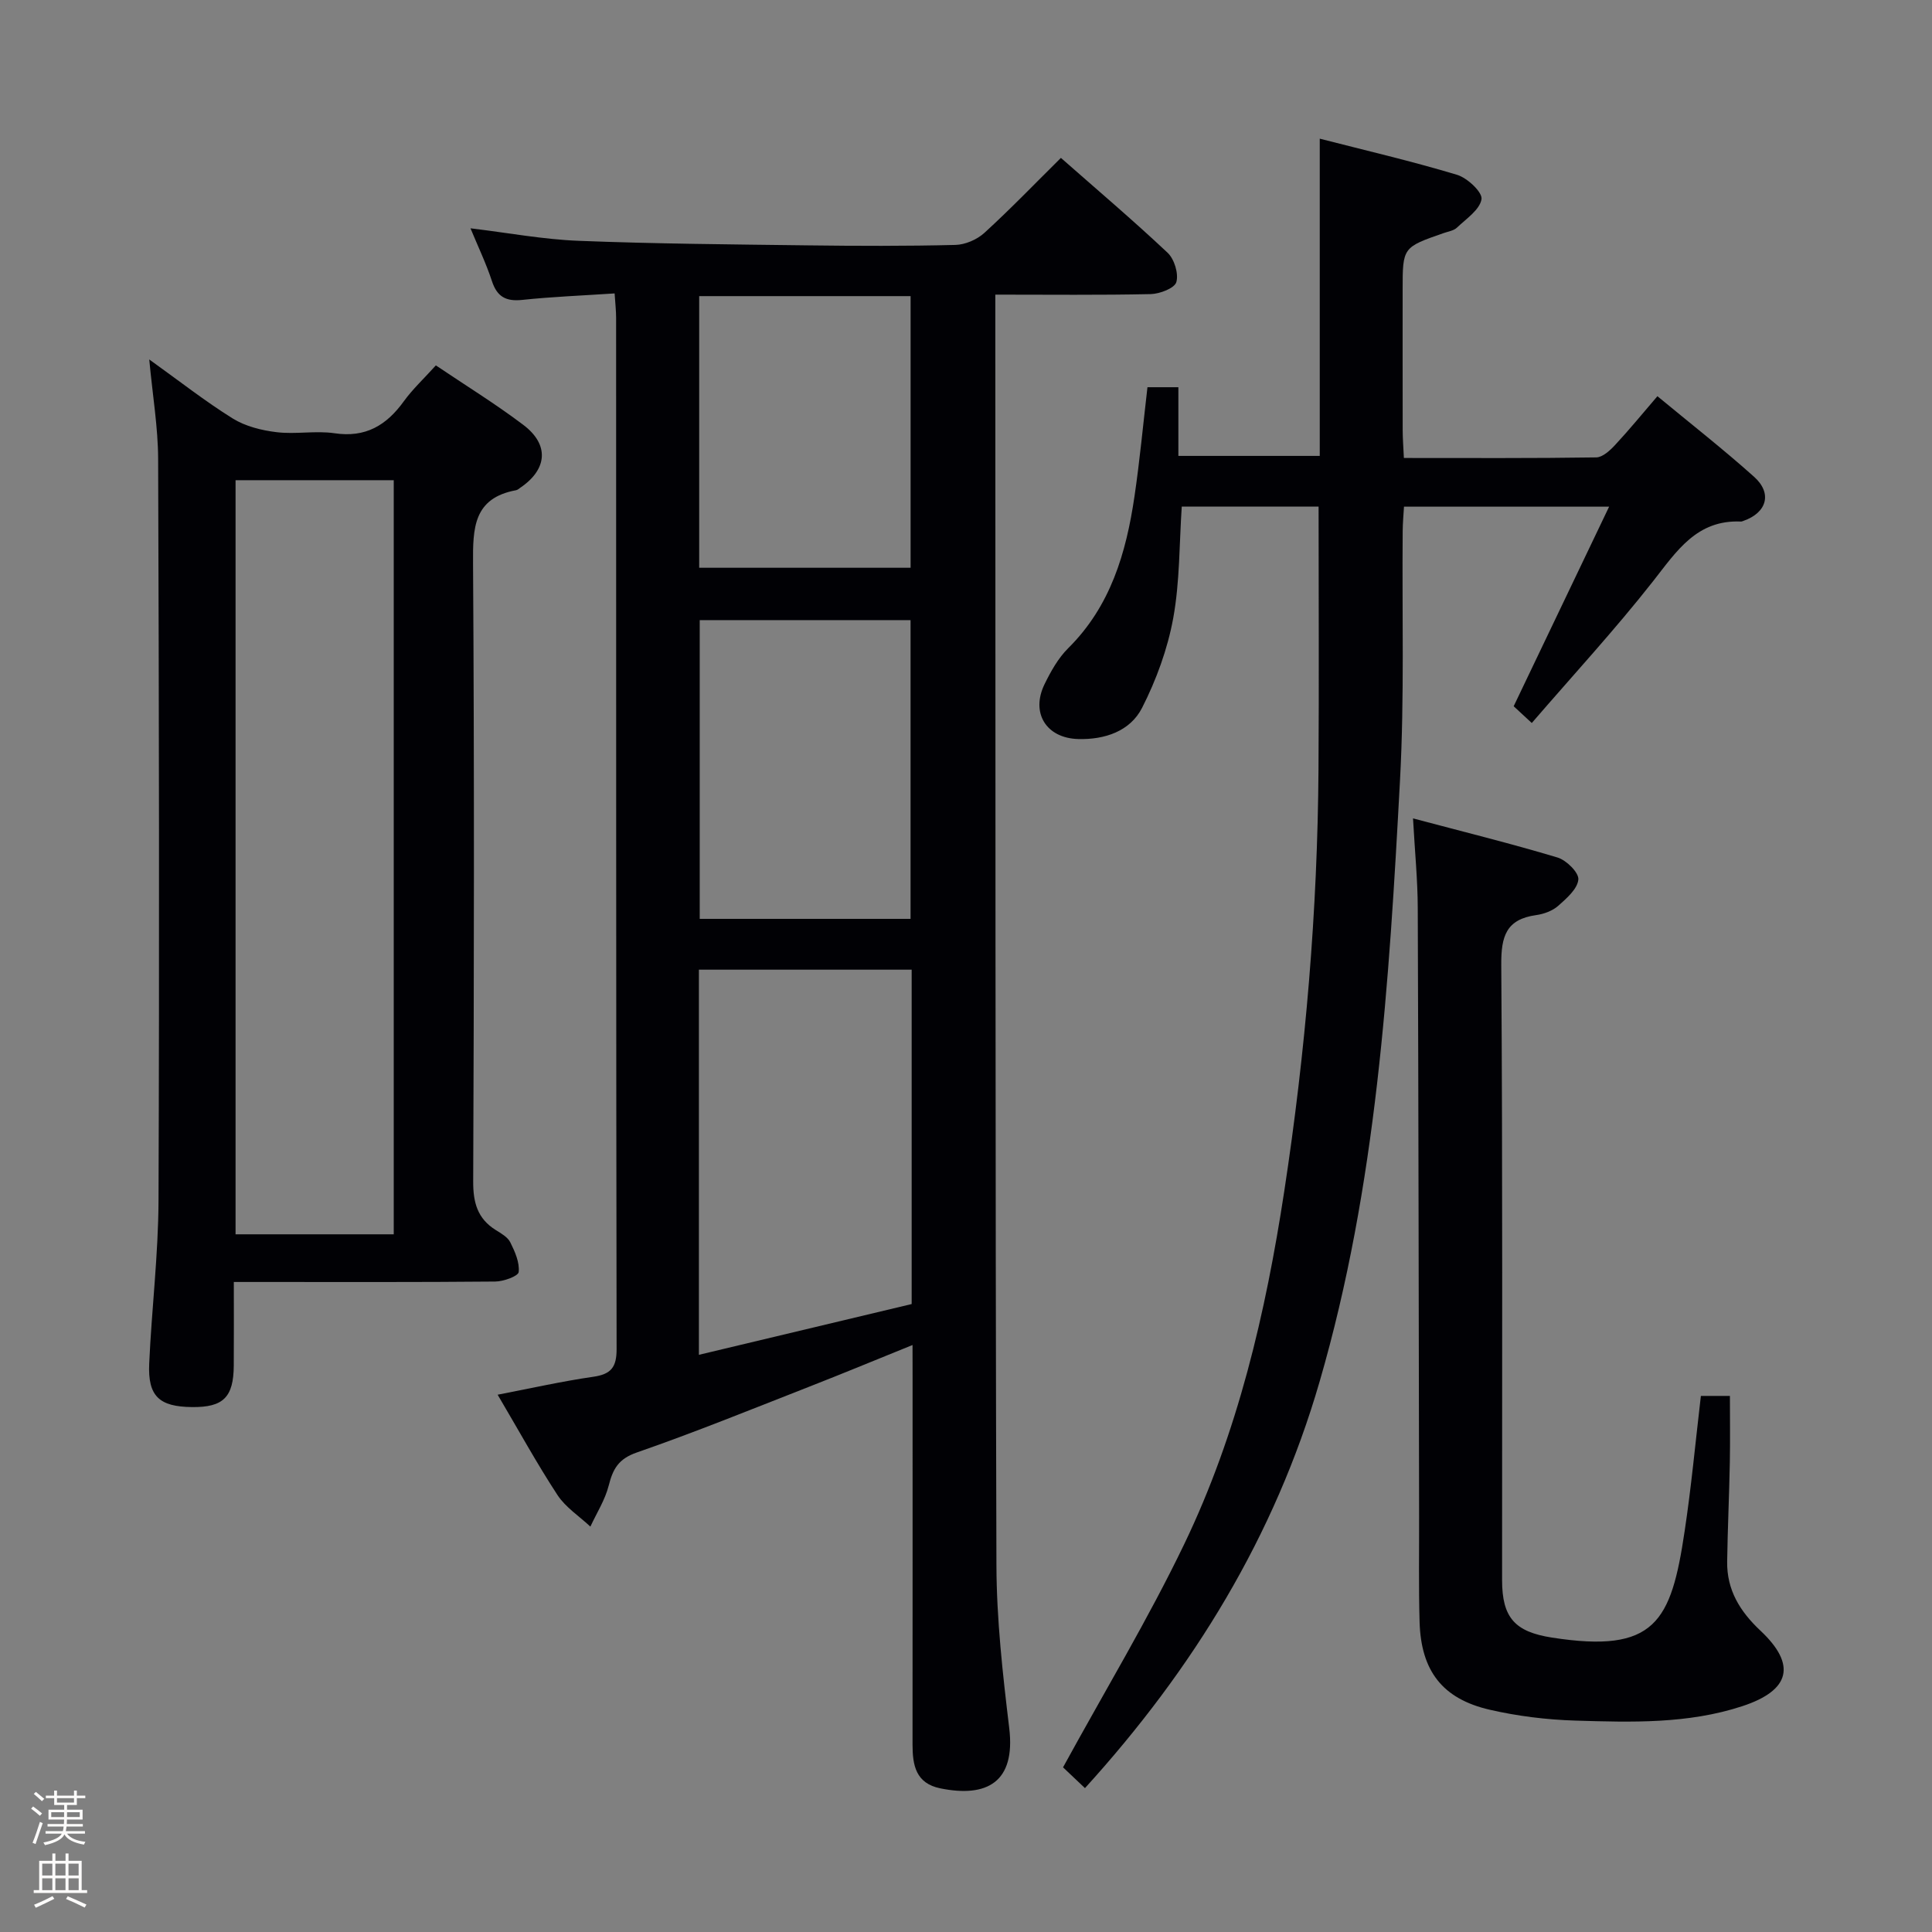 <svg enable-background="new 0 0 400 400" viewBox="0 0 400 400" xmlns="http://www.w3.org/2000/svg"><rect x="0" y="0" width="400" height="400" fill="#808080" stroke="none"/><path d="m6.44 374.46.42-.45c.65.47 1.27.95 1.85 1.44l-.45.49c-.65-.56-1.25-1.06-1.82-1.48m.93 7.33-.63-.26c.55-1.36 1.05-2.8 1.52-4.33.19.1.38.19.59.27-.46 1.29-.95 2.73-1.48 4.32m-.38-10.38.44-.42c.43.34 1.01.82 1.74 1.44l-.49.49c-.53-.51-1.09-1.01-1.69-1.51m2.5.35h1.72v-1.04h.59v1.04h3.52v-1.04h.59v1.04h1.75v.53h-1.75v1.42h-2.03v.97h3.22v2.03h-3.24c0 .35-.01.66-.03.93h3.32v.53h-3.37c-.03.27-.08.58-.15.94h3.96v.53h-3.71c.67.92 1.93 1.48 3.79 1.68-.13.24-.23.44-.29.59-2.13-.38-3.48-1.08-4.04-2.12-.43.97-1.77 1.72-4.03 2.23-.09-.19-.2-.37-.33-.55 2.1-.42 3.37-1.03 3.81-1.83h-3.36v-.53h3.58c.08-.29.13-.61.16-.94h-3.33v-.53h3.39c.02-.27.04-.58.04-.93h-3.23v-2.03h3.25v-.97h-2.07v-1.42h-1.73zm1.12 3.44v1h2.65c.01-.3.02-.44.01-.4v-.25-.35zm1.19-2h3.52v-.91h-3.52zm4.71 2h-2.63v.59c0 .15-.01.28-.01.4h2.64z" fill="#fcfbfa"/><path d="m13.56 383.74h.63v1.52h2.72v6.07h1.13v.6h-11.06v-.6h1.13v-6.07h2.73v-1.52h.63v1.52h2.1v-1.52zm-2.69 8.83.38.56c-1.24.63-2.53 1.25-3.85 1.85-.1-.21-.21-.42-.34-.63 1.36-.55 2.63-1.15 3.81-1.78m-2.13-4.27h2.1v-2.45h-2.1zm0 3.04h2.1v-2.46h-2.1zm2.72-3.04h2.1v-2.45h-2.1zm0 3.04h2.1v-2.46h-2.1zm6.07 3.6c-1.41-.71-2.7-1.3-3.86-1.78l.35-.56c1.45.62 2.75 1.19 3.88 1.72zm-1.25-9.09h-2.1v2.45h2.1zm-2.09 5.49h2.1v-2.46h-2.1z" fill="#fcfbfa"/><g fill="#010105"><path d="m188.93 278.47c-7.5 3.03-14.35 5.88-21.26 8.58-11.91 4.66-23.75 9.48-35.82 13.67-3.81 1.32-4.95 3.41-5.82 6.84-.75 2.97-2.49 5.68-3.8 8.51-2.3-2.16-5.13-3.98-6.81-6.54-4.27-6.52-8.02-13.37-12.39-20.77 6.95-1.34 13.33-2.78 19.78-3.71 3.69-.53 4.86-1.95 4.85-5.75-.12-71.16-.08-142.33-.1-213.49 0-1.46-.17-2.92-.31-5.06-6.6.44-12.88.68-19.12 1.34-3.38.36-5.22-.64-6.29-3.92-1.18-3.6-2.84-7.05-4.43-10.9 7.77.93 15.09 2.31 22.45 2.59 15.8.62 31.62.74 47.43.94 10.16.13 20.34.16 30.5-.09 2.05-.05 4.49-1.1 6.02-2.5 5.39-4.92 10.45-10.19 15.84-15.52 7.46 6.57 14.95 12.92 22.09 19.64 1.39 1.31 2.31 4.31 1.81 6.07-.35 1.26-3.41 2.44-5.29 2.49-10.46.23-20.95.11-32.19.11v5.51c.04 85.83-.02 171.66.23 257.49.03 11.27 1.3 22.57 2.65 33.78s-4.62 14.44-14.26 12.48c-5.1-1.04-5.76-4.79-5.76-9.09.02-25.17.01-50.33.01-75.5-.01-2.12-.01-4.25-.01-7.2zm-.18-8.48c0-23.37 0-46.12 0-69.23-14.71 0-29.23 0-44.05 0v79.74c14.96-3.57 29.52-7.04 44.05-10.51zm-.23-79.75c0-20.88 0-41.4 0-61.85-14.81 0-29.21 0-43.65 0v61.85zm-43.76-72.69h43.77c0-18.96 0-37.65 0-56.24-14.82 0-29.24 0-43.77 0z"/><path d="m224.63 370.21c-1.96-1.86-3.74-3.55-4.54-4.3 8.68-15.87 17.62-30.67 25.08-46.19 11.1-23.07 16.87-47.86 20.72-73.08 4.42-28.96 6.9-58.09 7.09-87.4.12-17.96.02-35.92.02-54.36-8.98 0-18.52 0-28.33 0-.52 7.71-.39 15.56-1.77 23.12-1.17 6.38-3.49 12.74-6.44 18.54-2.48 4.87-7.75 6.62-13.22 6.47-6.64-.18-9.87-5.42-6.98-11.35 1.3-2.66 2.83-5.41 4.91-7.47 8.77-8.69 11.99-19.73 13.71-31.4 1.09-7.38 1.78-14.81 2.69-22.62h6.4v14.22h29.27c0-21.61 0-43.29 0-65.68 9.35 2.4 18.98 4.64 28.42 7.48 2.14.64 5.3 3.62 5.07 5.05-.36 2.2-3.17 4.06-5.1 5.9-.67.63-1.81.79-2.75 1.12-8.47 2.95-8.48 2.95-8.48 11.77 0 9.67-.01 19.33.01 29 0 1.79.15 3.58.25 5.79 13.56 0 26.69.08 39.82-.12 1.33-.02 2.86-1.44 3.91-2.57 2.93-3.15 5.66-6.49 8.76-10.1 6.84 5.66 13.62 10.96 20.02 16.69 3.82 3.42 2.63 7.44-2.23 9.13-.16.05-.32.14-.48.13-9.18-.41-13.32 6.13-18.22 12.37-7.9 10.05-16.59 19.47-25.1 29.34-1.82-1.69-2.9-2.68-3.75-3.47 6.51-13.62 12.92-27.02 19.76-41.32-14.82 0-28.34 0-42.47 0-.09 1.59-.26 3.35-.27 5.1-.15 17.16.37 34.36-.55 51.47-2.26 41.96-4.82 83.92-16.67 124.65-9.27 31.93-26.13 59.41-48.56 84.09z"/><path d="m30.9 74.42c6.21 4.45 11.55 8.65 17.28 12.22 2.63 1.63 5.99 2.47 9.11 2.84 3.94.48 8.05-.36 11.97.22 6.43.96 10.75-1.64 14.34-6.61 1.84-2.54 4.18-4.71 6.64-7.44 6.14 4.14 12.33 7.95 18.11 12.32 5.43 4.1 4.98 9.21-.63 13.01-.28.19-.55.45-.85.51-8.87 1.62-8.98 7.85-8.93 15.17.27 42.65.2 85.3.03 127.95-.02 4.38.89 7.69 4.66 10.05 1.12.7 2.48 1.46 3.02 2.55.96 1.92 1.95 4.16 1.74 6.15-.09.85-3.14 1.96-4.86 1.97-15.99.15-31.99.09-47.98.09-1.8 0-3.6 0-6.14 0 0 6.08.03 11.68-.01 17.28-.04 6.6-2.17 8.69-8.65 8.62-6.8-.07-9.16-2.25-8.86-9 .51-11.29 1.89-22.57 1.93-33.85.19-51.15.1-102.29-.08-153.44-.02-6.55-1.14-13.09-1.84-20.61zm50.62 181.13c0-52.27 0-104.25 0-156.13-11.16 0-21.89 0-32.75 0v156.13z"/><path d="m352.15 289.01h6.01c0 4.72.07 9.3-.02 13.87-.13 6.81-.45 13.63-.55 20.44-.08 5.86 2.63 10.29 6.89 14.29 7.53 7.07 6.17 12.37-3.74 15.63-11.28 3.71-22.98 3.34-34.6 2.99-5.93-.18-11.94-.92-17.72-2.25-9.79-2.26-14.21-8.04-14.51-18.16-.21-7.32-.08-14.65-.1-21.98-.08-41.97-.12-83.93-.28-125.9-.02-5.78-.6-11.57-.98-18.5 10.34 2.75 20.2 5.18 29.92 8.1 1.84.55 4.44 3.13 4.31 4.55-.18 1.96-2.44 3.92-4.18 5.46-1.18 1.04-2.96 1.69-4.55 1.91-6.23.87-7.27 4.39-7.23 10.29.3 42.47.16 84.93.17 127.4 0 7.8 2.68 10.7 10.3 11.89 21.41 3.35 24.7-3.25 27.49-21.99 1.39-9.18 2.24-18.44 3.37-28.04z"/></g></svg>